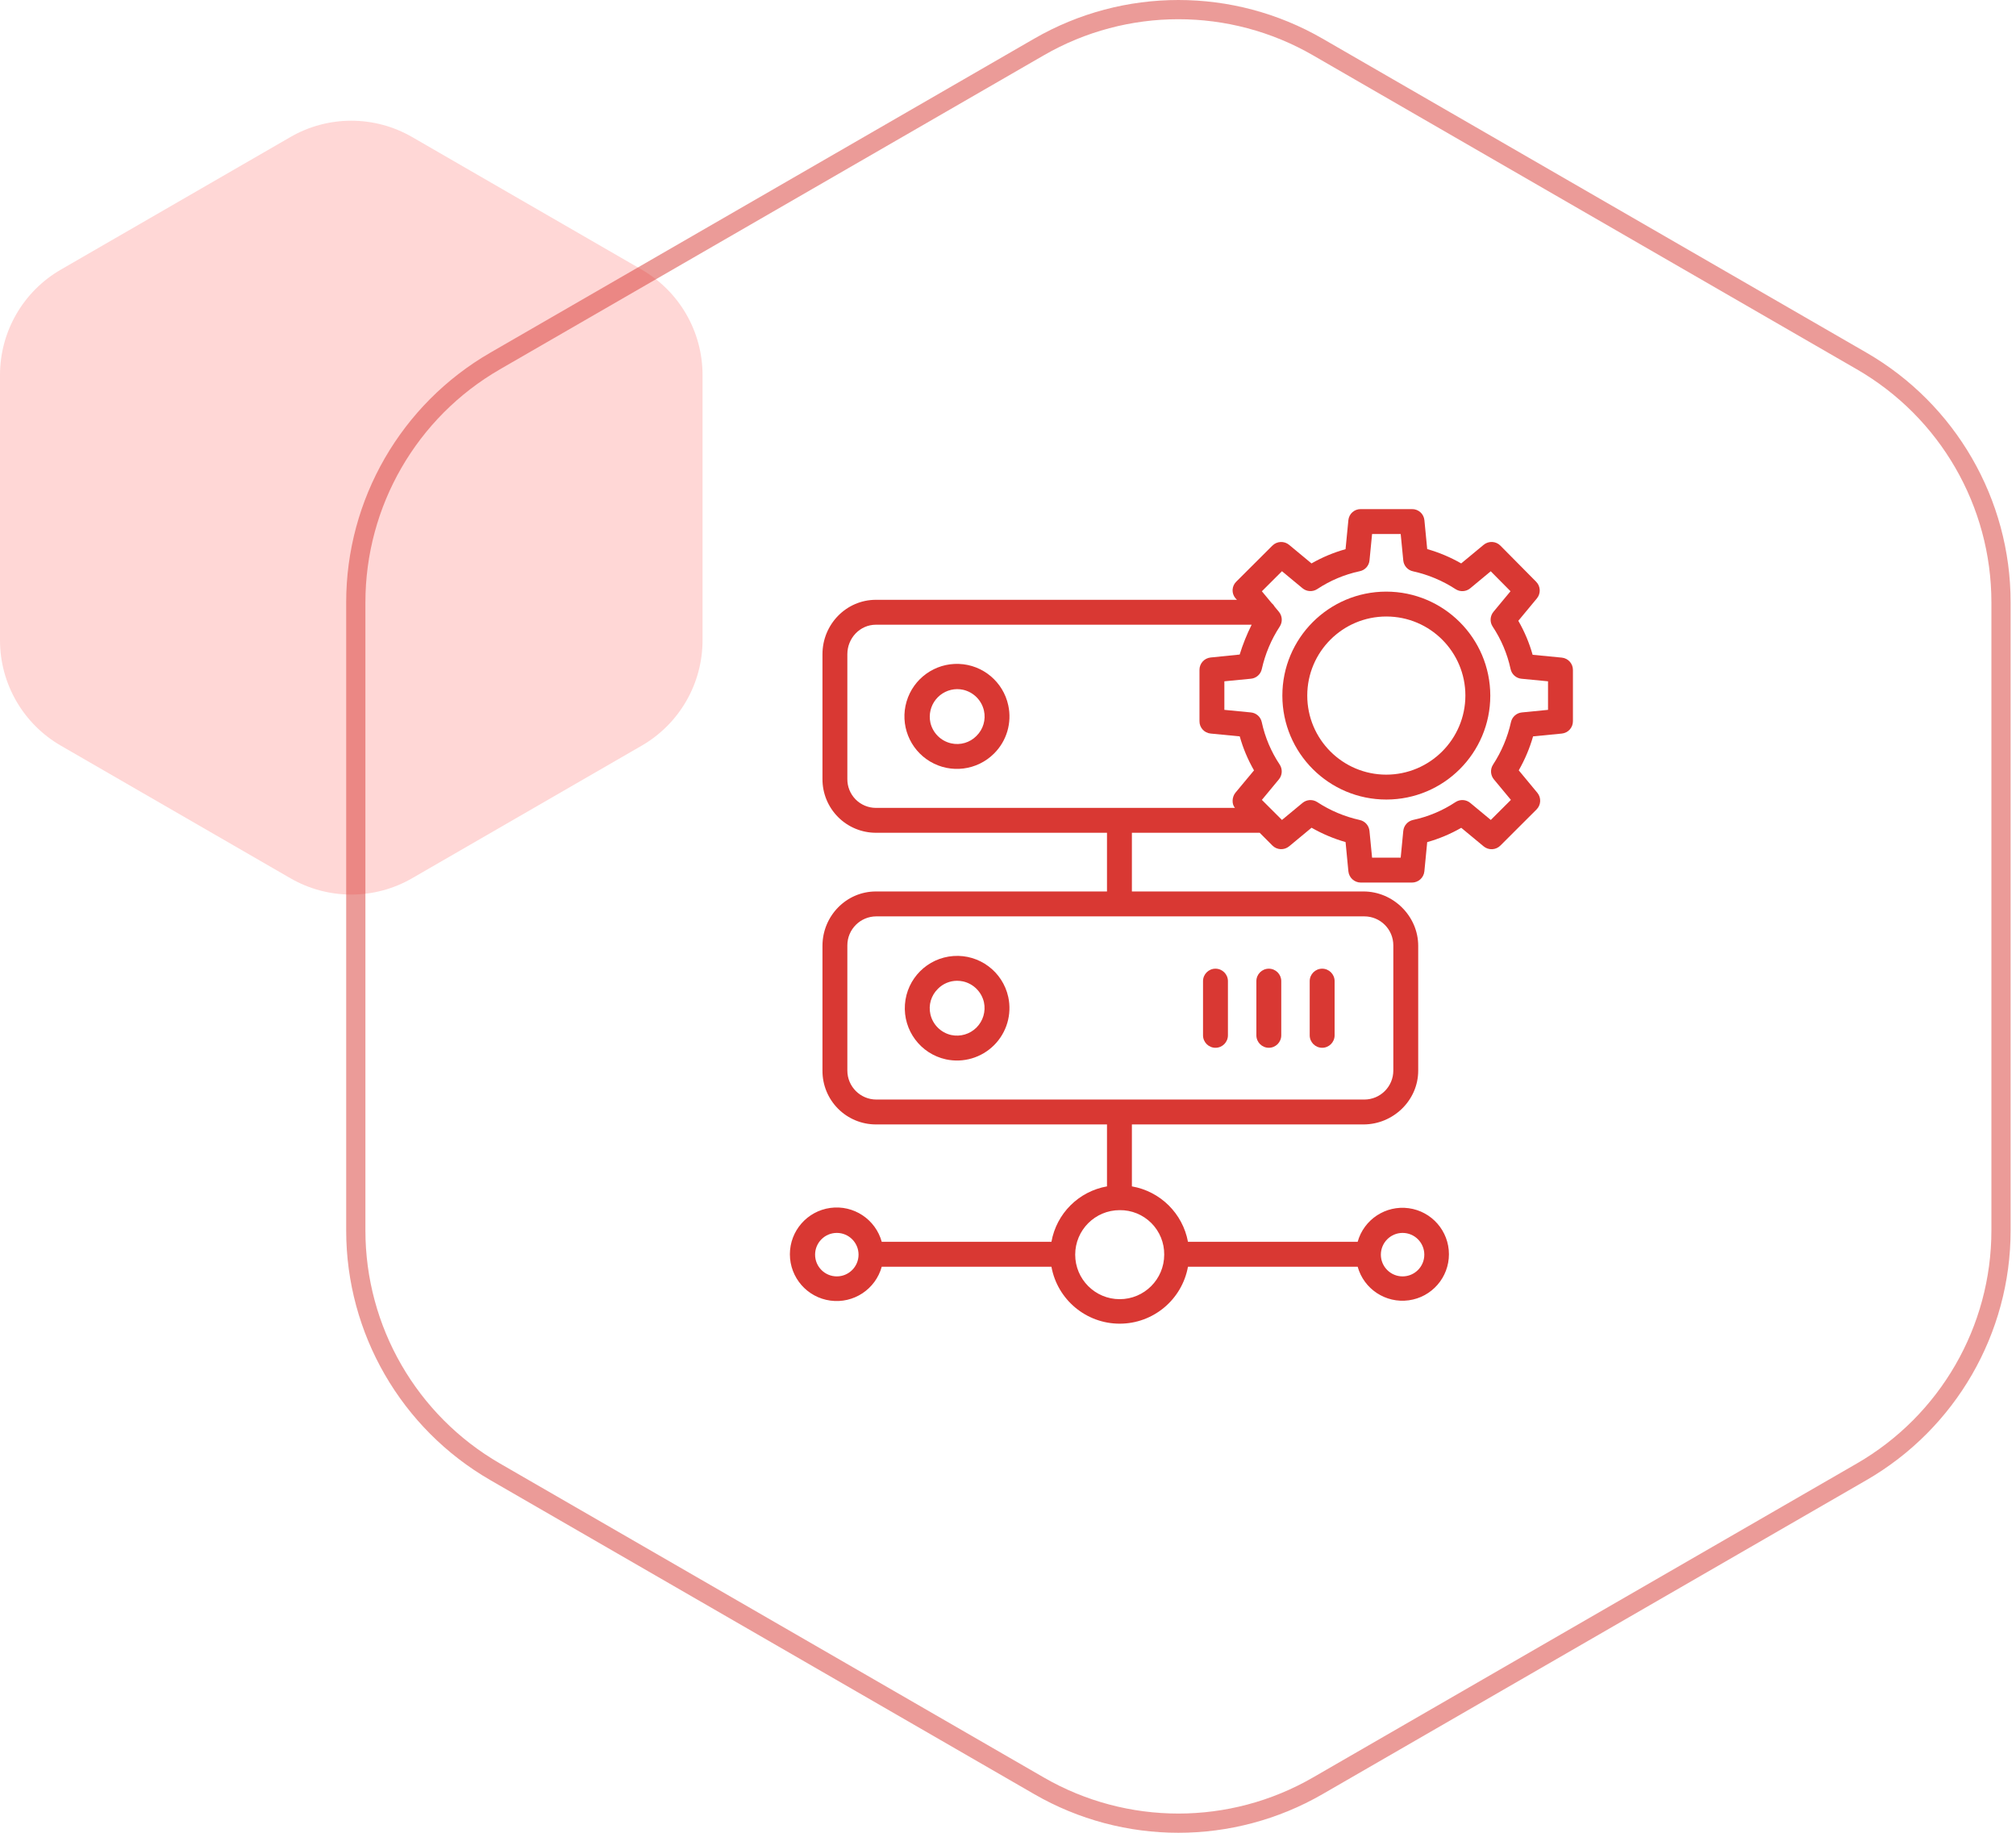 <svg width="99" height="90" viewBox="0 0 99 90" fill="none" xmlns="http://www.w3.org/2000/svg">
<path d="M14.262 6.729C16.111 5.661 18.389 5.661 20.238 6.729L31.512 13.24C33.361 14.308 34.5 16.281 34.5 18.417V31.439C34.5 33.575 33.361 35.548 31.512 36.616L20.238 43.127C18.389 44.195 16.111 44.195 14.262 43.127L2.988 36.616C1.139 35.548 0 33.575 0 31.439V18.417C0 16.281 1.139 14.308 2.988 13.24L14.262 6.729Z" fill="#FFD7D6"/>
<path opacity="0.5" fill-rule="evenodd" clip-rule="evenodd" d="M91.185 18.136L64.474 2.714C60.386 0.354 55.349 0.354 51.261 2.714L24.55 18.136C20.462 20.496 17.944 24.858 17.944 29.578V60.422C17.944 65.142 20.462 69.504 24.55 71.865L51.261 87.286C55.349 89.646 60.386 89.646 64.474 87.286L91.185 71.865C95.273 69.504 97.792 65.142 97.792 60.422V29.578C97.792 24.858 95.273 20.496 91.185 18.136ZM64.946 1.897C60.566 -0.632 55.169 -0.632 50.789 1.897L24.078 17.318C19.698 19.847 17 24.521 17 29.578V60.422C17 65.479 19.698 70.153 24.078 72.682L50.789 88.103C55.169 90.632 60.566 90.632 64.946 88.103L91.657 72.682C96.037 70.153 98.736 65.479 98.736 60.422V29.578C98.736 24.521 96.037 19.847 91.657 17.318L64.946 1.897Z" fill="#D93833"/>
<g clip-path="url(#clip0)">
<path d="M49.513 34.635C49.265 33.483 48.267 32.645 47.088 32.602C45.91 32.558 44.852 33.319 44.519 34.45C44.186 35.581 44.662 36.794 45.676 37.396C46.69 37.998 47.983 37.836 48.817 37.001C49.438 36.383 49.7 35.491 49.513 34.635ZM47.952 36.137C47.63 36.466 47.16 36.605 46.71 36.503C46.201 36.388 45.803 35.99 45.688 35.481C45.603 35.082 45.701 34.667 45.955 34.349C46.21 34.031 46.593 33.844 47.001 33.84C47.1 33.84 47.199 33.851 47.296 33.872C47.805 33.988 48.203 34.385 48.319 34.895C48.42 35.344 48.282 35.814 47.952 36.137Z" fill="#D93833"/>
<path d="M62.308 51.452C62.646 51.452 62.919 51.178 62.919 50.84V48.179C62.919 47.842 62.646 47.568 62.308 47.568C61.971 47.568 61.697 47.842 61.697 48.179V50.84C61.697 51.178 61.971 51.452 62.308 51.452Z" fill="#D93833"/>
<path d="M46.451 52.02C47.307 52.205 48.198 51.942 48.817 51.323C49.436 50.704 49.698 49.813 49.513 48.958C49.239 47.71 48.091 46.854 46.818 46.946C45.544 47.038 44.531 48.051 44.439 49.324C44.347 50.598 45.204 51.746 46.451 52.02ZM46.054 48.56C46.303 48.306 46.645 48.162 47.001 48.162C47.1 48.162 47.199 48.173 47.296 48.194C47.805 48.31 48.203 48.708 48.319 49.217C48.415 49.666 48.277 50.134 47.952 50.459C47.627 50.784 47.16 50.921 46.71 50.825C46.201 50.71 45.803 50.312 45.688 49.802C45.586 49.353 45.725 48.883 46.054 48.561V48.56Z" fill="#D93833"/>
<path d="M59.688 51.452C60.026 51.452 60.3 51.178 60.3 50.84V48.179C60.3 47.842 60.026 47.568 59.688 47.568C59.351 47.568 59.077 47.842 59.077 48.179V50.84C59.077 51.178 59.351 51.452 59.688 51.452Z" fill="#D93833"/>
<path d="M64.928 51.452C65.265 51.452 65.539 51.178 65.539 50.84V48.179C65.539 47.842 65.265 47.568 64.928 47.568C64.59 47.568 64.316 47.842 64.316 48.179V50.84C64.316 51.178 64.59 51.452 64.928 51.452Z" fill="#D93833"/>
<path d="M76.696 32.293L75.263 32.154C75.099 31.57 74.863 31.009 74.56 30.485L75.471 29.387C75.672 29.145 75.657 28.79 75.435 28.566L73.681 26.794C73.459 26.569 73.101 26.552 72.857 26.754L71.755 27.667C71.23 27.366 70.669 27.129 70.086 26.963L69.948 25.541C69.916 25.23 69.652 24.995 69.339 25H66.824C66.511 24.995 66.246 25.23 66.215 25.541L66.076 26.968C65.492 27.13 64.93 27.366 64.404 27.667L63.306 26.756C63.063 26.554 62.707 26.57 62.484 26.793L60.708 28.564C60.484 28.783 60.468 29.137 60.669 29.376L60.744 29.454H43.014C41.554 29.454 40.389 30.664 40.389 32.123V38.252C40.385 38.951 40.66 39.623 41.152 40.119C41.645 40.615 42.315 40.894 43.014 40.894H54.361V43.776H43.014C41.554 43.776 40.389 44.986 40.389 46.445V52.575C40.385 53.274 40.66 53.945 41.152 54.441C41.645 54.937 42.315 55.216 43.014 55.216H54.361V58.258C52.971 58.503 51.881 59.59 51.633 60.98H43.3C42.994 59.872 41.916 59.161 40.778 59.315C39.639 59.47 38.789 60.442 38.789 61.591C38.789 62.741 39.639 63.713 40.778 63.867C41.916 64.022 42.994 63.311 43.3 62.203H51.633C51.928 63.823 53.339 65 54.985 65C56.632 65 58.043 63.823 58.338 62.203H66.671C66.977 63.303 68.048 64.007 69.179 63.853C70.31 63.699 71.153 62.733 71.153 61.591C71.153 60.45 70.31 59.484 69.179 59.33C68.048 59.176 66.977 59.881 66.671 60.98H58.338C58.079 59.587 56.981 58.501 55.584 58.258V55.216H66.957C68.417 55.216 69.644 54.034 69.644 52.575V46.445C69.644 44.986 68.417 43.776 66.957 43.776H55.584V40.894H61.86L62.484 41.52C62.707 41.743 63.062 41.76 63.306 41.559L64.407 40.646C64.933 40.947 65.494 41.184 66.077 41.351L66.215 42.785C66.246 43.099 66.508 43.338 66.824 43.339H69.339C69.654 43.339 69.917 43.099 69.947 42.785L70.086 41.353C70.67 41.189 71.232 40.953 71.758 40.65L72.857 41.561C73.1 41.762 73.456 41.746 73.679 41.523L75.454 39.751C75.678 39.528 75.695 39.171 75.493 38.928L74.581 37.828C74.882 37.302 75.118 36.743 75.285 36.16L76.696 36.022C77.008 35.991 77.245 35.727 77.242 35.413V32.901C77.245 32.588 77.008 32.324 76.696 32.293ZM41.094 62.678C40.505 62.678 40.027 62.2 40.027 61.611C40.027 61.021 40.505 60.543 41.094 60.543C41.683 60.543 42.161 61.021 42.161 61.611C42.16 62.2 41.683 62.677 41.094 62.678ZM68.877 60.543C69.466 60.543 69.944 61.021 69.944 61.611C69.944 62.2 69.467 62.678 68.877 62.678C68.288 62.678 67.81 62.2 67.81 61.611C67.811 61.022 68.288 60.544 68.877 60.543ZM57.171 61.611C57.171 62.818 56.193 63.797 54.985 63.797C53.779 63.797 52.8 62.818 52.8 61.611C52.8 60.403 53.779 59.425 54.985 59.425C55.567 59.418 56.127 59.647 56.538 60.058C56.949 60.469 57.178 61.029 57.171 61.611ZM68.422 52.569C68.422 53.356 67.784 53.994 66.997 53.994H43.036C42.249 53.994 41.611 53.356 41.611 52.569V46.423C41.611 45.636 42.249 44.999 43.036 44.999H66.997C67.784 44.999 68.422 45.636 68.422 46.423V52.569ZM41.611 38.252V32.123C41.611 31.338 42.228 30.677 43.014 30.677H61.465C61.229 31.148 61.032 31.639 60.877 32.142L59.447 32.287C59.135 32.321 58.898 32.587 58.903 32.901V35.413C58.899 35.726 59.135 35.99 59.447 36.021L60.88 36.16C61.043 36.744 61.279 37.305 61.581 37.83L60.67 38.925C60.49 39.143 60.484 39.497 60.646 39.672H43.014C42.639 39.672 42.279 39.521 42.016 39.255C41.753 38.988 41.607 38.627 41.611 38.252ZM76.019 34.858L74.733 34.985C74.471 35.011 74.255 35.203 74.199 35.461C74.034 36.204 73.735 36.911 73.319 37.548C73.173 37.772 73.19 38.066 73.361 38.272L74.196 39.279L73.209 40.264L72.201 39.428C71.994 39.256 71.699 39.24 71.474 39.389C70.841 39.809 70.134 40.105 69.391 40.264C69.13 40.321 68.936 40.54 68.911 40.805L68.784 42.117H67.379L67.251 40.805C67.226 40.54 67.032 40.322 66.771 40.266C66.028 40.101 65.32 39.803 64.683 39.385C64.458 39.241 64.167 39.259 63.962 39.429L62.954 40.264L61.967 39.279L62.802 38.272C62.974 38.064 62.99 37.768 62.841 37.543C62.42 36.911 62.122 36.206 61.962 35.464C61.909 35.205 61.694 35.011 61.431 34.985L60.125 34.858V33.456L61.431 33.329C61.693 33.304 61.909 33.111 61.964 32.853C62.13 32.11 62.428 31.403 62.845 30.766C62.991 30.541 62.974 30.248 62.803 30.042L62.597 29.795C62.559 29.726 62.508 29.664 62.447 29.614L61.967 29.035L62.954 28.05L63.962 28.886C64.169 29.058 64.465 29.074 64.689 28.925C65.322 28.506 66.029 28.209 66.772 28.05C67.031 27.999 67.226 27.784 67.252 27.522L67.379 26.223H68.784L68.911 27.522C68.937 27.786 69.132 28.002 69.392 28.055C70.135 28.219 70.843 28.516 71.481 28.932C71.705 29.076 71.996 29.058 72.201 28.887L73.206 28.053L74.177 29.033L73.34 30.043C73.168 30.25 73.152 30.547 73.302 30.771C73.722 31.404 74.02 32.109 74.18 32.851C74.234 33.11 74.449 33.304 74.713 33.33L76.019 33.456V34.858Z" fill="#D93833"/>
<path d="M68.072 29.052C65.253 29.055 62.971 31.343 62.973 34.161C62.975 36.98 65.262 39.264 68.081 39.262C70.899 39.261 73.184 36.976 73.184 34.157C73.179 31.337 70.892 29.053 68.072 29.052ZM68.072 38.04C65.928 38.036 64.193 36.296 64.196 34.153C64.198 32.009 65.937 30.273 68.081 30.274C70.224 30.275 71.961 32.013 71.961 34.157C71.957 36.302 70.217 38.039 68.072 38.04Z" fill="#D93833"/>
</g>
<defs>
<clipPath id="clip0">
<rect width="40" height="40" fill="white" transform="translate(38 25)"/>
</clipPath>
</defs>
</svg>
